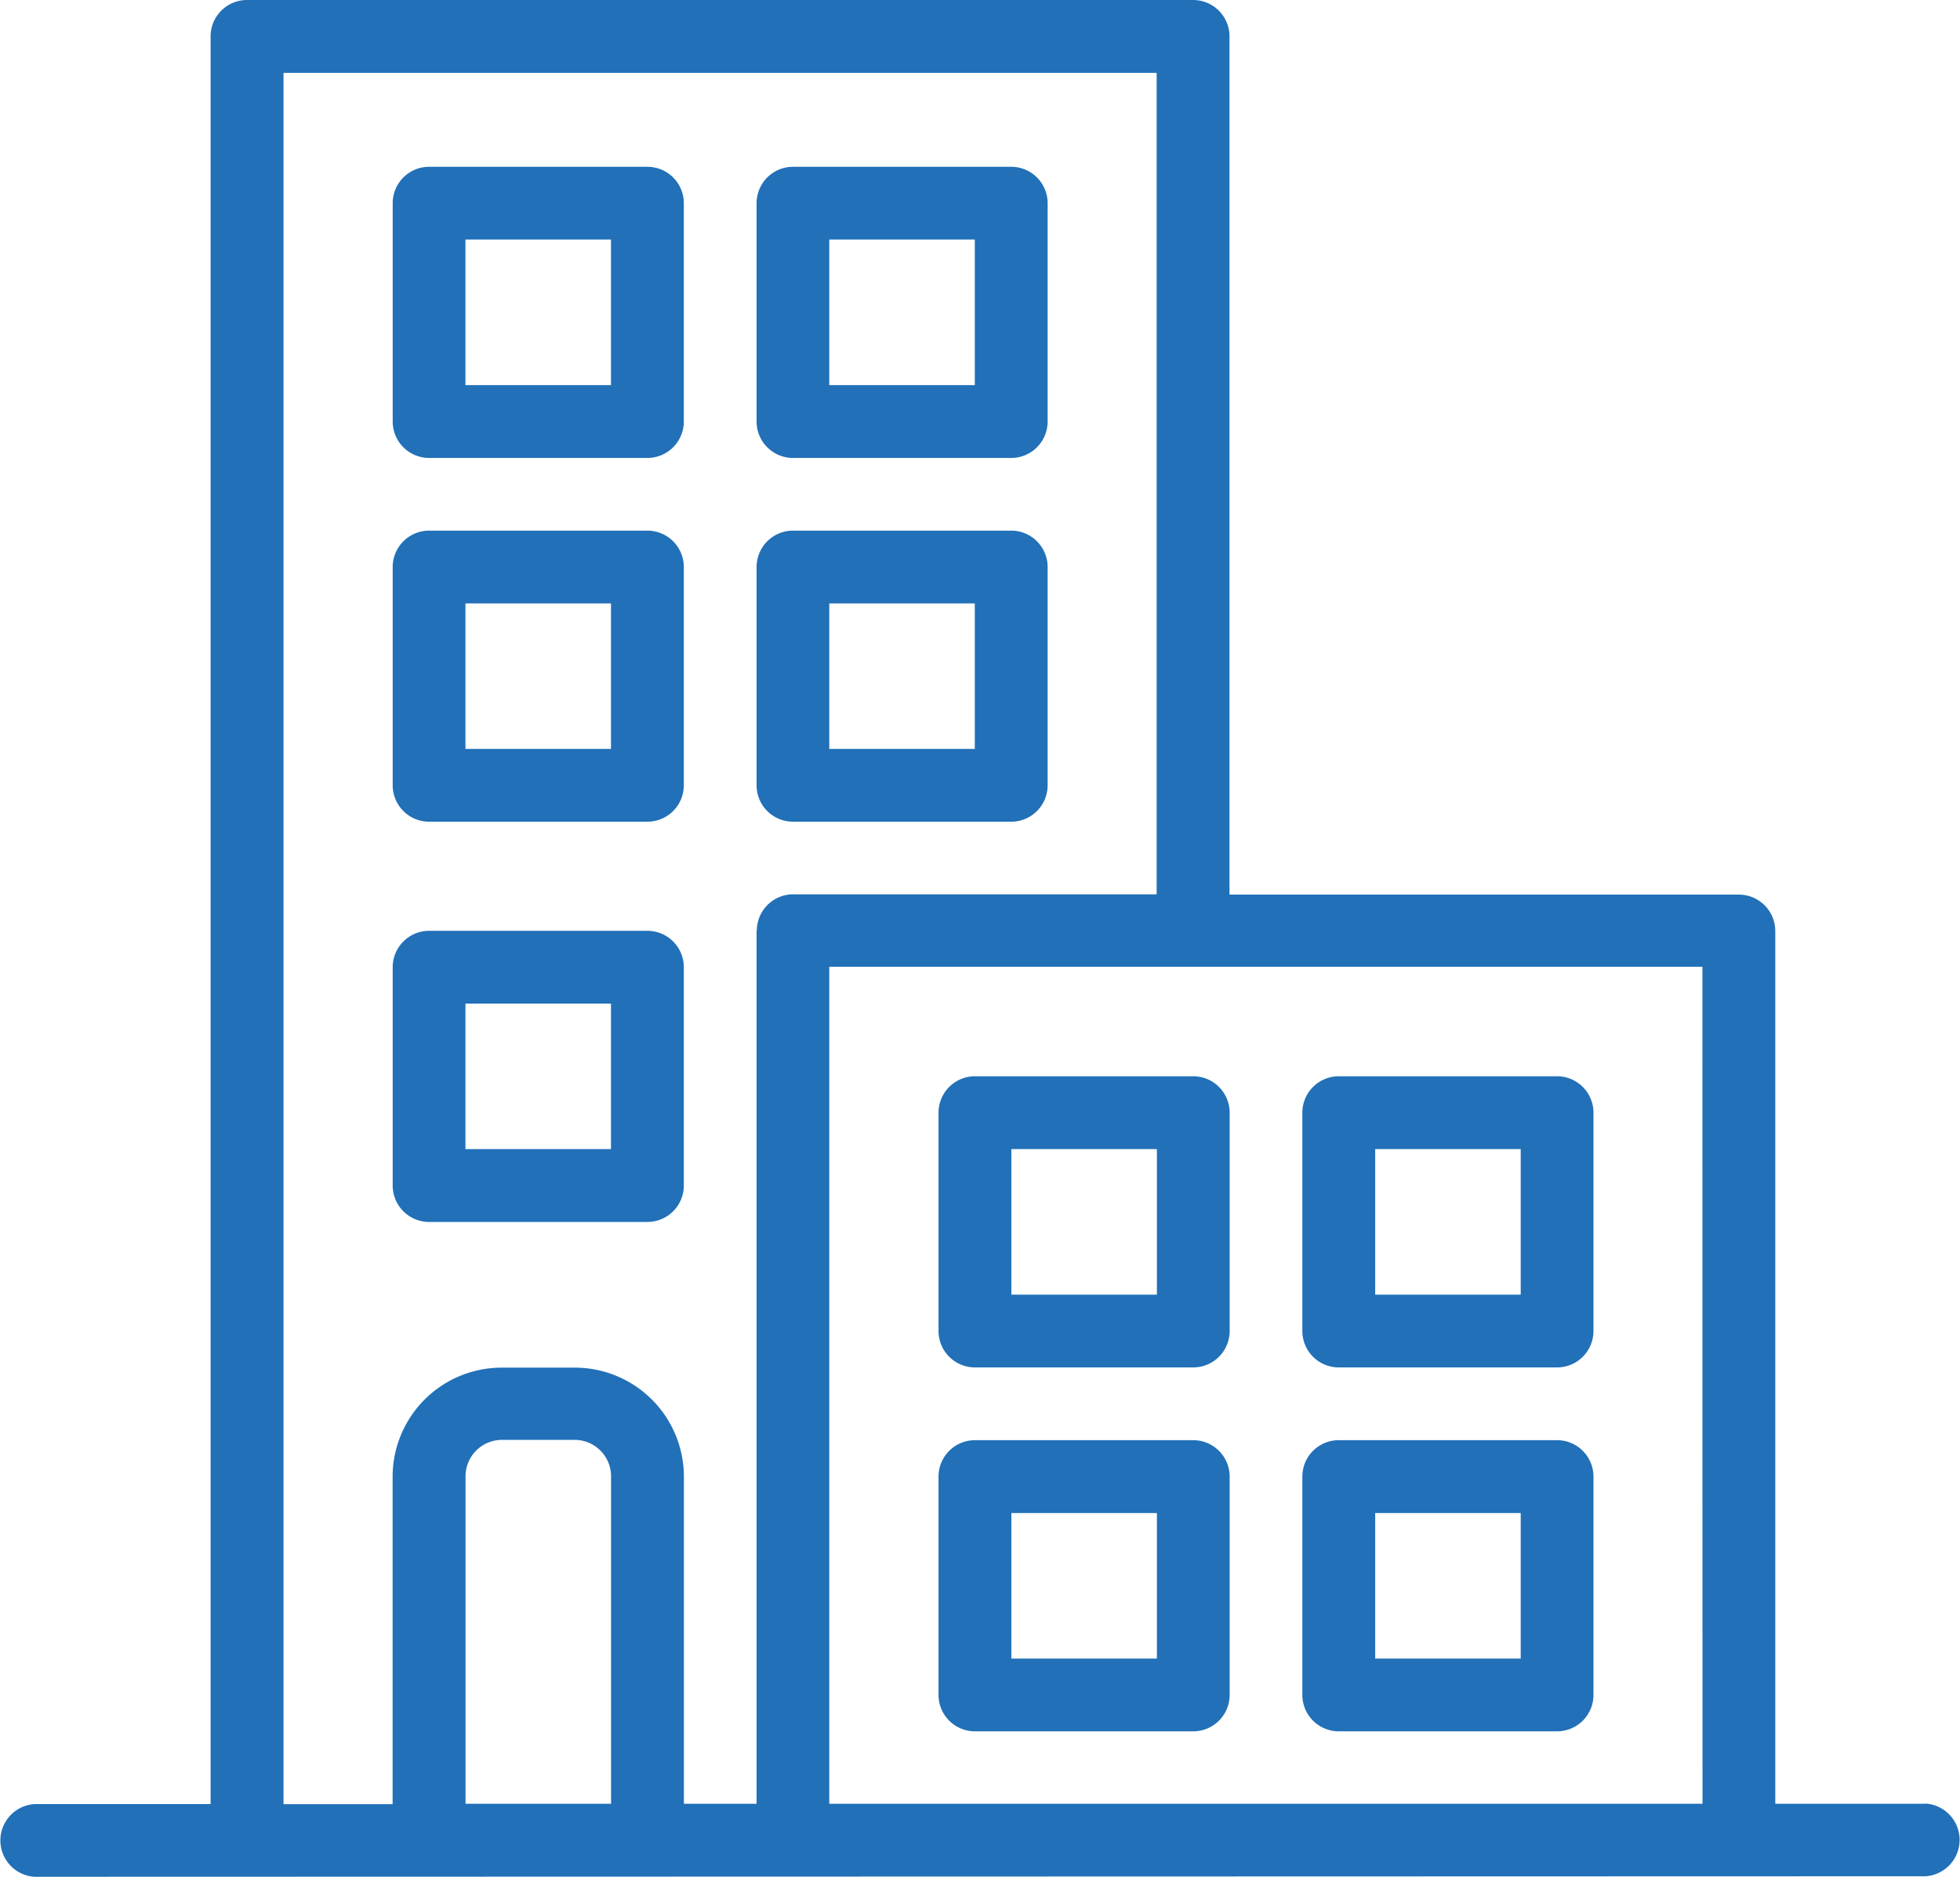 <svg xmlns="http://www.w3.org/2000/svg" width="25.994" height="24.893" viewBox="0 0 25.994 24.893">
  <g id="Group_3734" data-name="Group 3734" transform="translate(-578.88 -211.563)">
    <g id="Group_3733" data-name="Group 3733" transform="translate(576.877 211.563)">
      <path id="Path_17198" data-name="Path 17198" d="M604.417,235.484l-1.993,0V223.91a.483.483,0,0,0-.483-.483h-6.755V212.046a.483.483,0,0,0-.482-.483H582.156a.483.483,0,0,0-.483.483h0v23.442l-2.336,0a.483.483,0,0,0,0,.964l25.08-.007a.483.483,0,0,0,0-.964Zm-17.433,0h-1.93v-4.343a.483.483,0,0,1,.483-.483h.964a.483.483,0,0,1,.483.483Zm1.93-11.578v11.578h-.964v-4.343A1.447,1.447,0,0,0,586.5,229.7h-.966a1.447,1.447,0,0,0-1.447,1.447v4.342h-1.447v-22.96h11.58v10.894H589.4a.483.483,0,0,0-.483.483Zm12.545,11.578H589.878v-11.1h11.58Z" transform="translate(-576.877 -211.563)" fill="#2170b8"/>
      <path id="Path_17199" data-name="Path 17199" d="M683.22,230.489h-2.894a.483.483,0,0,0-.483.483v2.895a.483.483,0,0,0,.483.483h2.894a.483.483,0,0,0,.483-.483v-2.895A.483.483,0,0,0,683.22,230.489Zm-.483,2.895h-1.93v-1.93h1.93Z" transform="translate(-667.806 -228.277)" fill="#2170b8"/>
      <path id="Path_17201" data-name="Path 17201" d="M641.949,230.489h-2.895a.483.483,0,0,0-.483.483h0v2.895a.483.483,0,0,0,.483.483h2.895a.483.483,0,0,0,.483-.483h0v-2.895a.483.483,0,0,0-.483-.483Zm-.483,2.895h-1.93v-1.93h1.93Z" transform="translate(-631.36 -228.277)" fill="#2170b8"/>
      <path id="Path_17203" data-name="Path 17203" d="M641.949,271.761h-2.895a.483.483,0,0,0-.483.483v2.894a.483.483,0,0,0,.483.483h2.895a.483.483,0,0,0,.483-.483v-2.894A.483.483,0,0,0,641.949,271.761Zm-.483,2.895h-1.93v-1.93h1.93Z" transform="translate(-631.36 -264.724)" fill="#2170b8"/>
      <path id="Path_17203-2" data-name="Path 17203" d="M683.22,271.761h-2.894a.483.483,0,0,0-.483.483v2.894a.483.483,0,0,0,.483.483h2.894a.483.483,0,0,0,.483-.483v-2.894A.483.483,0,0,0,683.22,271.761Zm-.483,2.895h-1.93v-1.93h1.93Z" transform="translate(-667.806 -264.724)" fill="#2170b8"/>
      <path id="Path_17204" data-name="Path 17204" d="M641.949,317.157h-2.895a.483.483,0,0,0-.483.483h0v2.895a.483.483,0,0,0,.483.483h2.895a.483.483,0,0,0,.483-.483h0V317.64a.483.483,0,0,0-.483-.483Zm-.483,2.895h-1.93v-1.93h1.93Z" transform="translate(-631.36 -304.813)" fill="#2170b8"/>
      <path id="Path_17205" data-name="Path 17205" d="M742.239,337.528h2.895a.483.483,0,0,0,.483-.483h0v-2.895a.483.483,0,0,0-.483-.483h-2.895a.483.483,0,0,0-.483.483h0v2.895a.483.483,0,0,0,.483.483Zm.483-2.895h1.93v1.93h-1.93Z" transform="translate(-722.481 -319.394)" fill="#2170b8"/>
      <path id="Path_17207" data-name="Path 17207" d="M742.239,378.812h2.895a.483.483,0,0,0,.483-.483h0v-2.895a.483.483,0,0,0-.483-.483h-2.895a.483.483,0,0,0-.483.483h0v2.895a.483.483,0,0,0,.483.483Zm.483-2.895h1.93v1.93h-1.93Z" transform="translate(-722.481 -355.852)" fill="#2170b8"/>
      <path id="Path_17208" data-name="Path 17208" d="M700.968,337.528h2.895a.483.483,0,0,0,.483-.483h0v-2.895a.483.483,0,0,0-.483-.483h-2.895a.483.483,0,0,0-.483.483h0v2.895a.483.483,0,0,0,.483.483Zm.483-2.895h1.93v1.93h-1.93Z" transform="translate(-686.035 -319.394)" fill="#2170b8"/>
      <path id="Path_17210" data-name="Path 17210" d="M700.968,378.812h2.895a.483.483,0,0,0,.483-.483h0v-2.895a.483.483,0,0,0-.483-.483h-2.895a.483.483,0,0,0-.483.483h0v2.895a.483.483,0,0,0,.483.483Zm.483-2.895h1.93v1.93h-1.93Z" transform="translate(-686.035 -355.852)" fill="#2170b8"/>
    </g>
  </g>
</svg>
